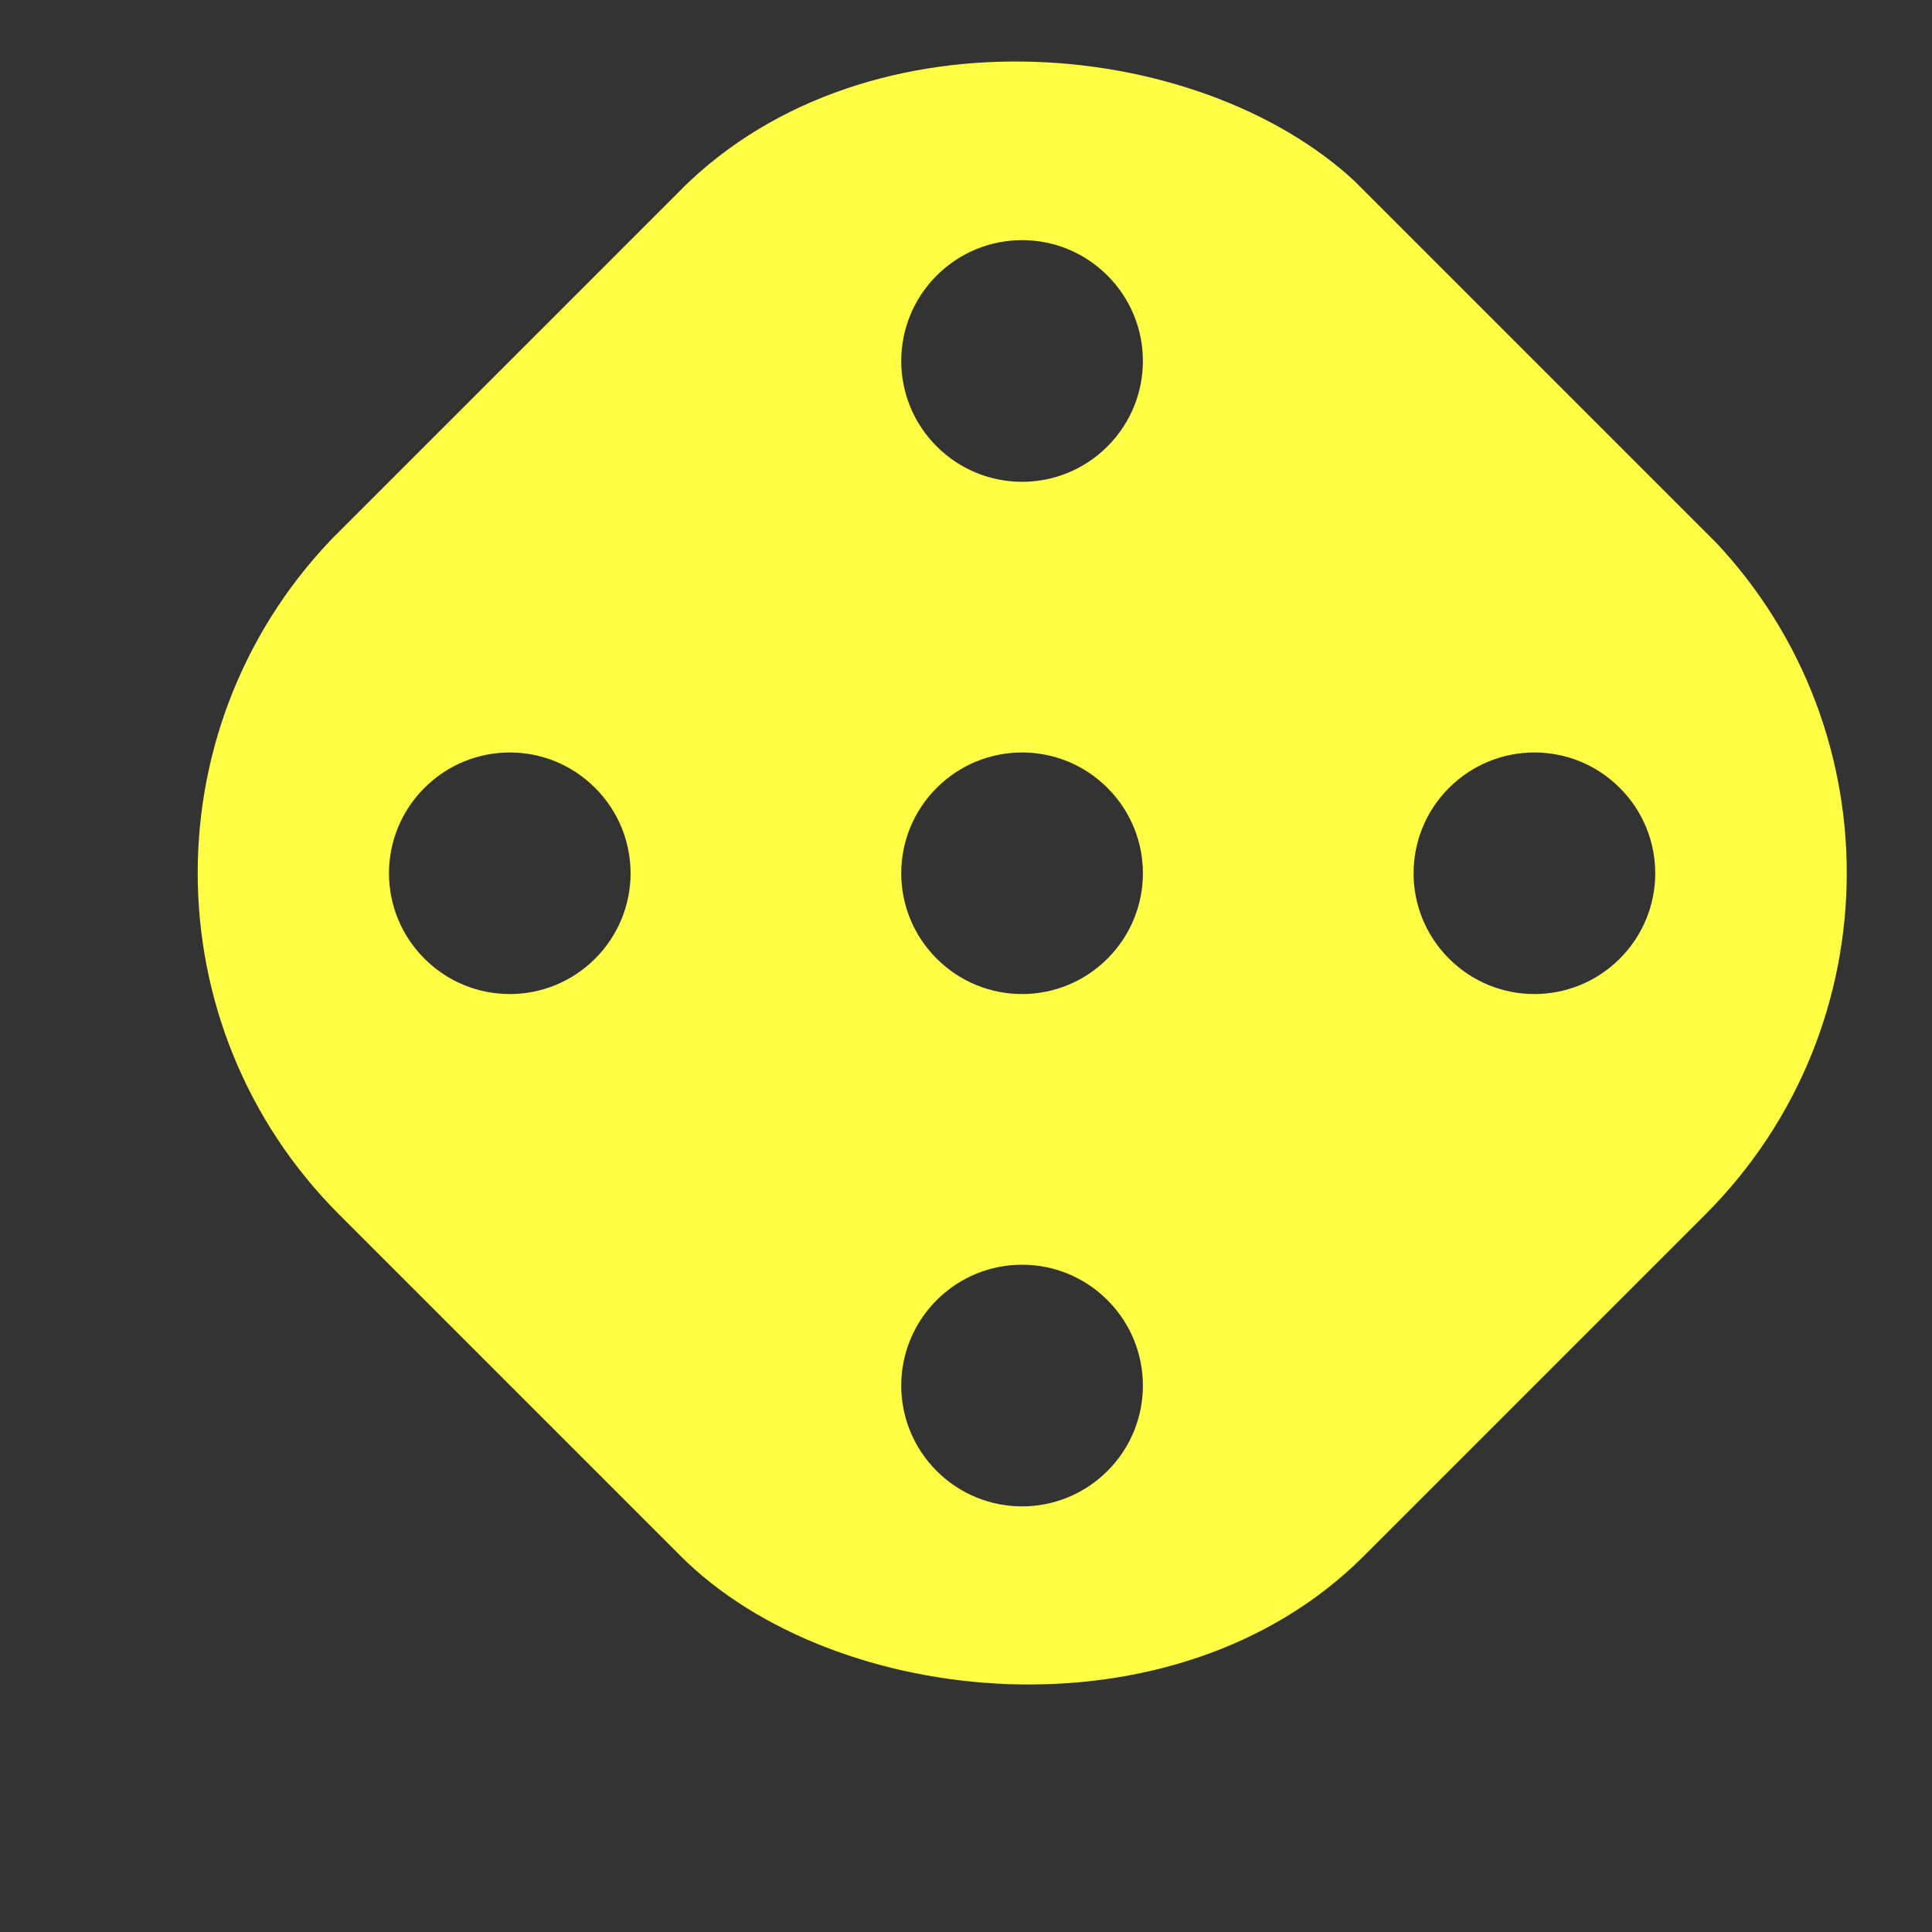 <svg width="22" height="22" viewBox="0 0 22 22" fill="none" xmlns="http://www.w3.org/2000/svg">
<rect x="0" y="0" width="22" height="22" fill="#333333" stroke="none"/>
<g clip-path="url(#clip0_219_710)">
<g clip-path="url(#clip1_219_710)">
<path d="M10.342 -0.427L1.268 8.648C0.555 9.361 0.555 10.527 1.268 11.24L10.342 20.315C11.055 21.028 12.222 21.028 12.935 20.315L22.01 11.24C22.723 10.527 22.723 9.361 22.01 8.648L12.935 -0.427C12.222 -1.14 11.055 -1.14 10.342 -0.427ZM12.611 16.75C12.073 17.288 11.204 17.288 10.666 16.75C10.128 16.212 10.128 15.343 10.666 14.805C11.204 14.267 12.073 14.267 12.611 14.805C13.149 15.343 13.149 16.212 12.611 16.75ZM6.777 10.916C6.239 11.454 5.371 11.454 4.833 10.916C4.295 10.378 4.295 9.51 4.833 8.972C5.371 8.434 6.239 8.434 6.777 8.972C7.315 9.51 7.315 10.378 6.777 10.916ZM12.611 10.916C12.073 11.454 11.204 11.454 10.666 10.916C10.128 10.378 10.128 9.51 10.666 8.972C11.204 8.434 12.073 8.434 12.611 8.972C13.149 9.51 13.149 10.378 12.611 10.916ZM18.445 10.916C17.907 11.454 17.038 11.454 16.5 10.916C15.962 10.378 15.962 9.51 16.5 8.972C17.038 8.434 17.907 8.434 18.445 8.972C18.983 9.51 18.983 10.378 18.445 10.916ZM12.611 5.083C12.073 5.621 11.204 5.621 10.666 5.083C10.128 4.545 10.128 3.676 10.666 3.138C11.204 2.6 12.073 2.6 12.611 3.138C13.149 3.676 13.149 4.545 12.611 5.083Z" fill="#FFFE45"/>
</g>
</g>
<defs>
<clipPath id="clip0_219_710">
<rect width="22" height="22" fill="white"/>
</clipPath>
<clipPath id="clip1_219_710">
<rect x="-0.027" y="9.941" width="16.5" height="16.5" rx="5.5" transform="rotate(-45 -0.027 9.941)" fill="white"/>
</clipPath>
</defs>
</svg>
